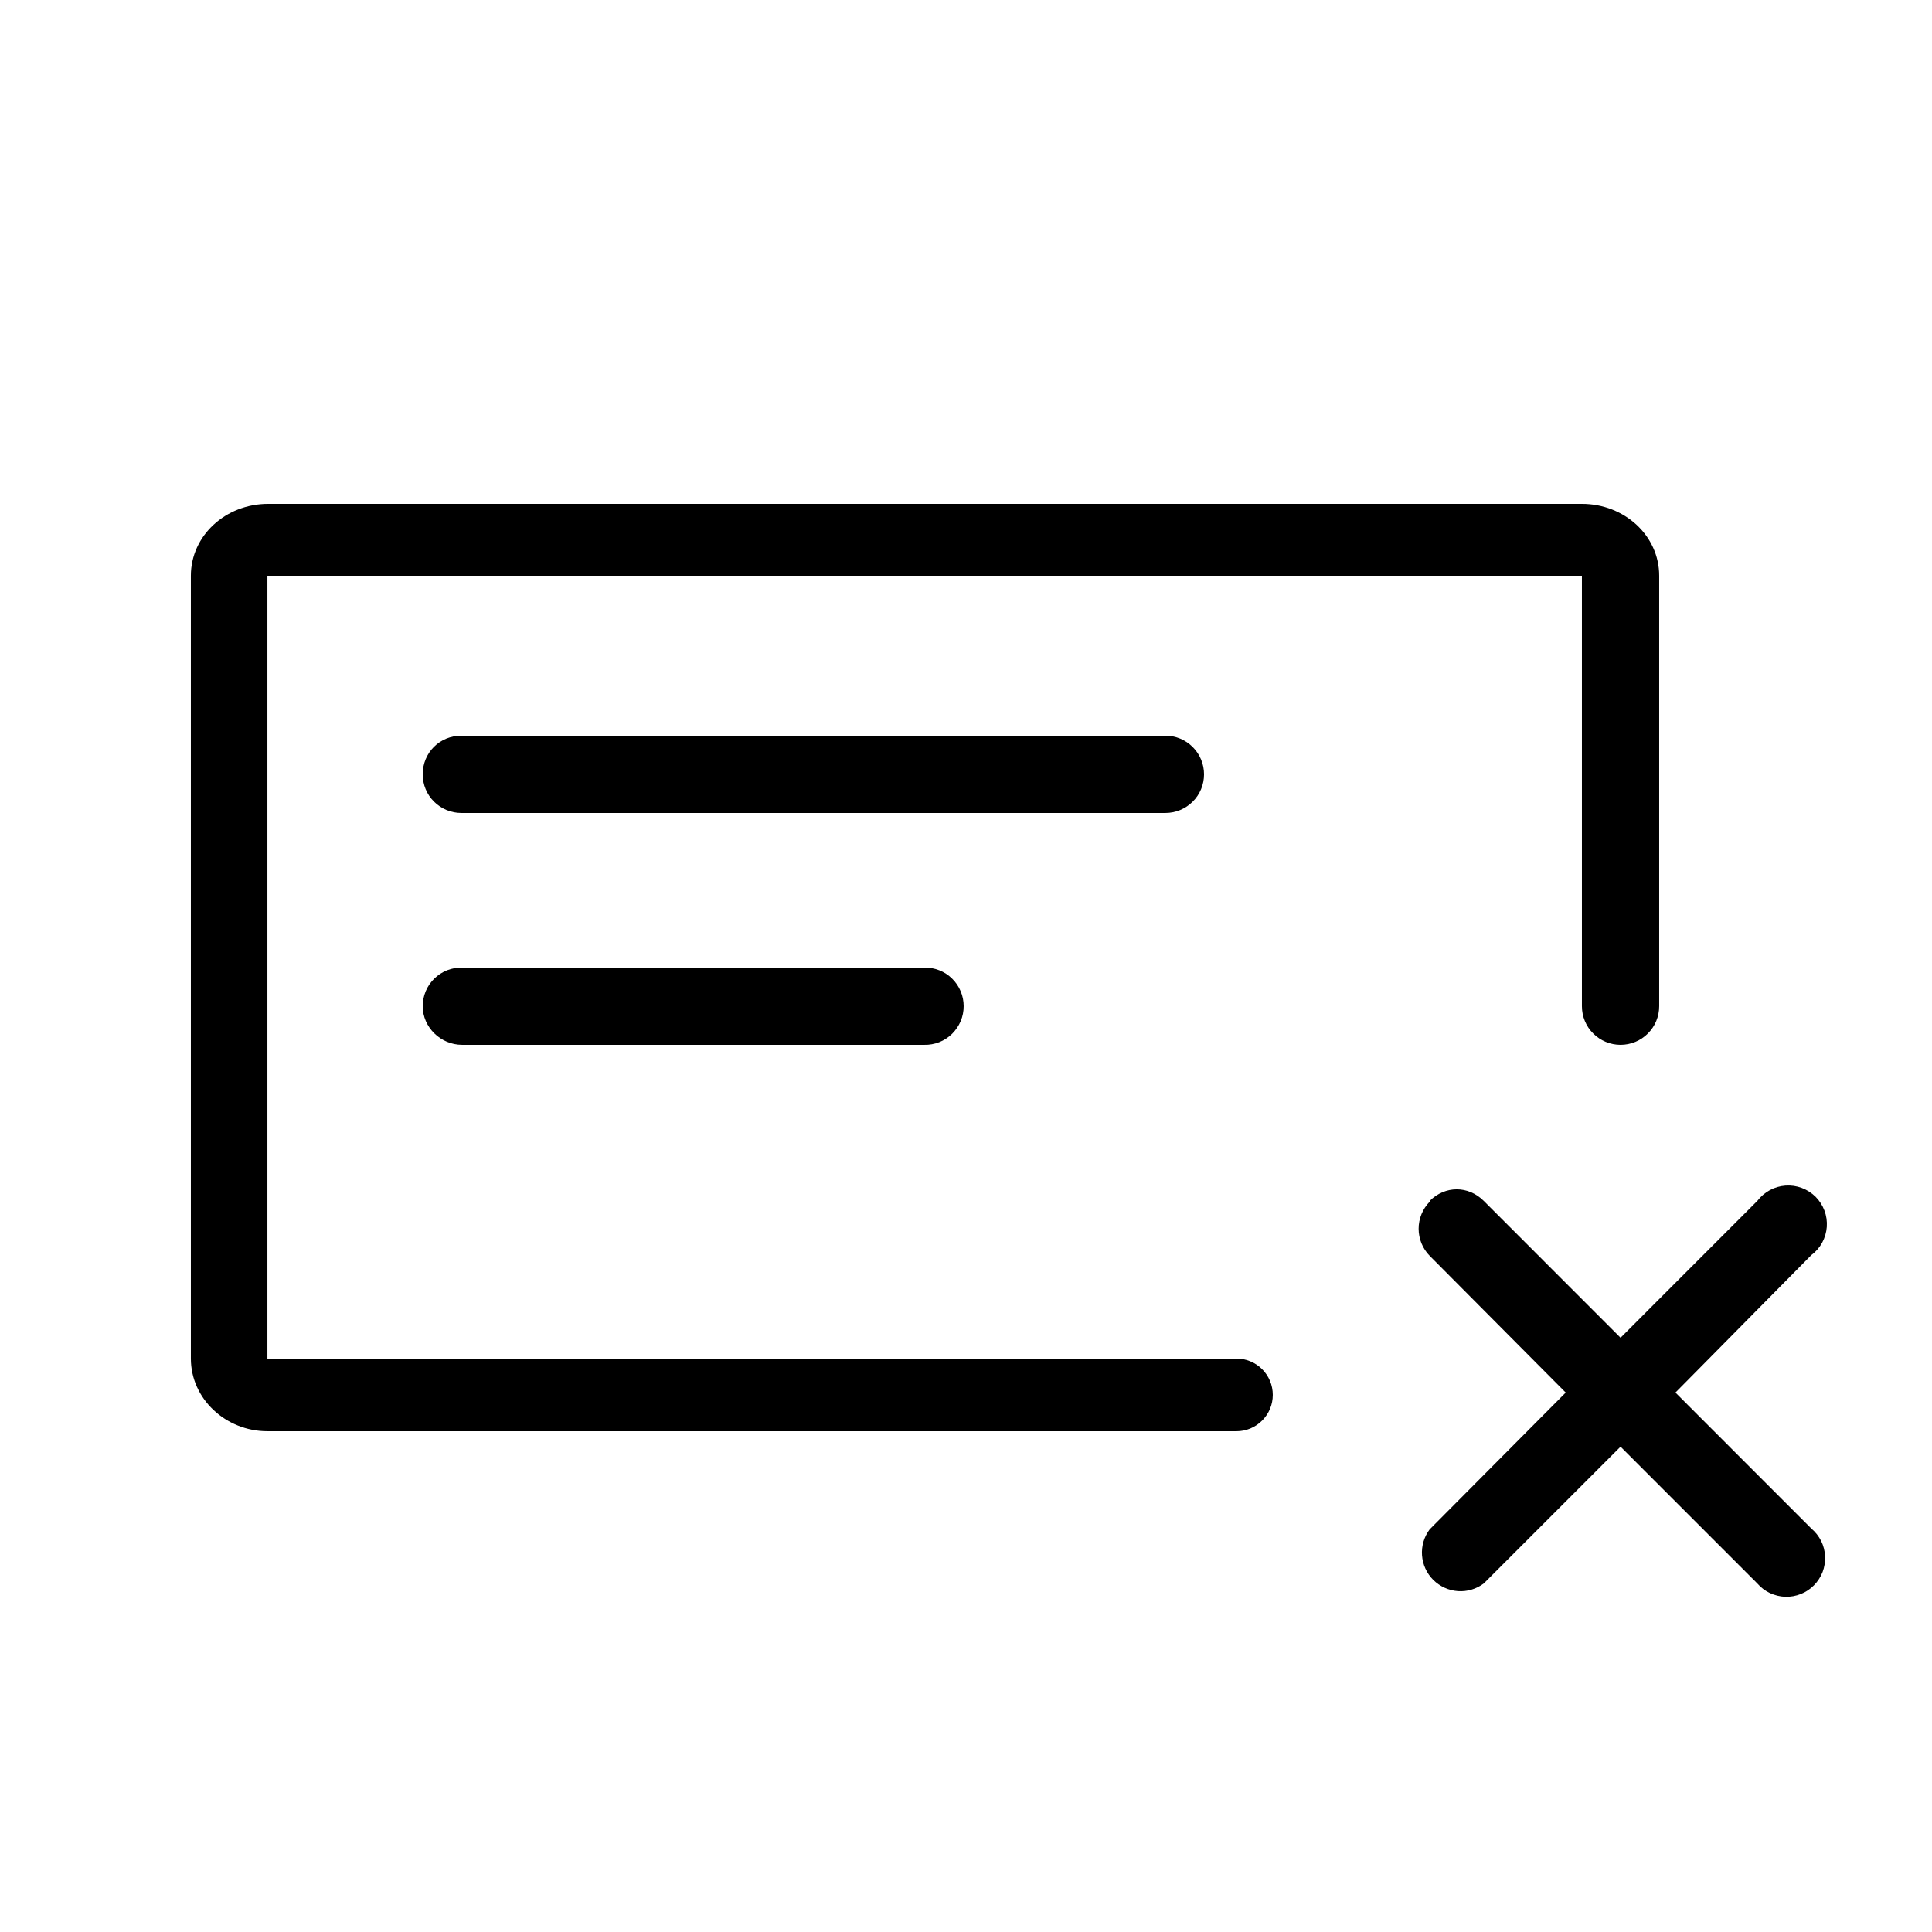 <svg width="29" height="29" viewBox="0 0 29 29" fill="none" xmlns="http://www.w3.org/2000/svg">
<path fill-rule="evenodd" clip-rule="evenodd" d="M23.757 8.642H4.014V20.393H18.56C18.705 20.393 18.843 20.45 18.945 20.552C19.048 20.655 19.105 20.793 19.105 20.938C19.105 21.083 19.048 21.221 18.945 21.323C18.843 21.426 18.705 21.483 18.56 21.483H4.014C3.387 21.483 2.865 20.996 2.865 20.393V8.642C2.865 8.039 3.387 7.563 4.025 7.563H23.745C24.383 7.563 24.905 8.039 24.905 8.642V15.103C24.905 15.257 24.844 15.405 24.735 15.513C24.627 15.622 24.479 15.683 24.325 15.683C24.171 15.683 24.024 15.622 23.915 15.513C23.806 15.405 23.745 15.257 23.745 15.103V8.642H23.757ZM6.345 11.623C6.345 11.298 6.6 11.043 6.925 11.043H17.493C17.647 11.043 17.794 11.104 17.903 11.213C18.012 11.322 18.073 11.469 18.073 11.623C18.073 11.777 18.012 11.925 17.903 12.033C17.794 12.142 17.647 12.203 17.493 12.203H6.925C6.771 12.203 6.624 12.142 6.515 12.033C6.406 11.925 6.345 11.777 6.345 11.623ZM6.937 14.523C6.86 14.522 6.783 14.536 6.711 14.564C6.64 14.592 6.574 14.635 6.519 14.689C6.464 14.743 6.42 14.807 6.39 14.879C6.361 14.95 6.345 15.026 6.345 15.103C6.345 15.416 6.612 15.683 6.937 15.683H13.874C13.951 15.685 14.027 15.671 14.099 15.643C14.171 15.614 14.236 15.572 14.291 15.518C14.346 15.463 14.39 15.399 14.42 15.328C14.45 15.257 14.465 15.18 14.465 15.103C14.465 15.026 14.45 14.95 14.42 14.879C14.39 14.807 14.346 14.743 14.291 14.689C14.236 14.635 14.171 14.592 14.099 14.564C14.027 14.536 13.951 14.522 13.874 14.523H6.937ZM21.46 18.026C21.692 17.794 22.04 17.794 22.272 18.026L24.325 20.08L26.378 18.026C26.428 17.96 26.492 17.905 26.565 17.865C26.638 17.825 26.718 17.802 26.801 17.796C26.884 17.79 26.967 17.802 27.045 17.831C27.123 17.86 27.194 17.906 27.253 17.964C27.311 18.023 27.357 18.094 27.386 18.172C27.415 18.25 27.427 18.333 27.421 18.416C27.415 18.498 27.391 18.579 27.352 18.652C27.312 18.725 27.257 18.789 27.19 18.838L25.149 20.903L27.19 22.945C27.251 22.996 27.301 23.06 27.337 23.132C27.372 23.203 27.392 23.282 27.395 23.361C27.399 23.441 27.386 23.521 27.358 23.596C27.329 23.67 27.285 23.738 27.229 23.795C27.173 23.852 27.106 23.897 27.032 23.926C26.957 23.956 26.878 23.97 26.798 23.968C26.718 23.965 26.64 23.946 26.567 23.912C26.495 23.878 26.431 23.829 26.378 23.768L24.325 21.715L22.272 23.768C22.16 23.852 22.022 23.893 21.883 23.883C21.744 23.873 21.613 23.813 21.514 23.715C21.415 23.616 21.355 23.485 21.345 23.346C21.335 23.206 21.376 23.068 21.46 22.956L23.502 20.903L21.46 18.85C21.354 18.742 21.294 18.596 21.294 18.444C21.294 18.292 21.354 18.146 21.46 18.038V18.026Z" fill="black"/>
</svg>
